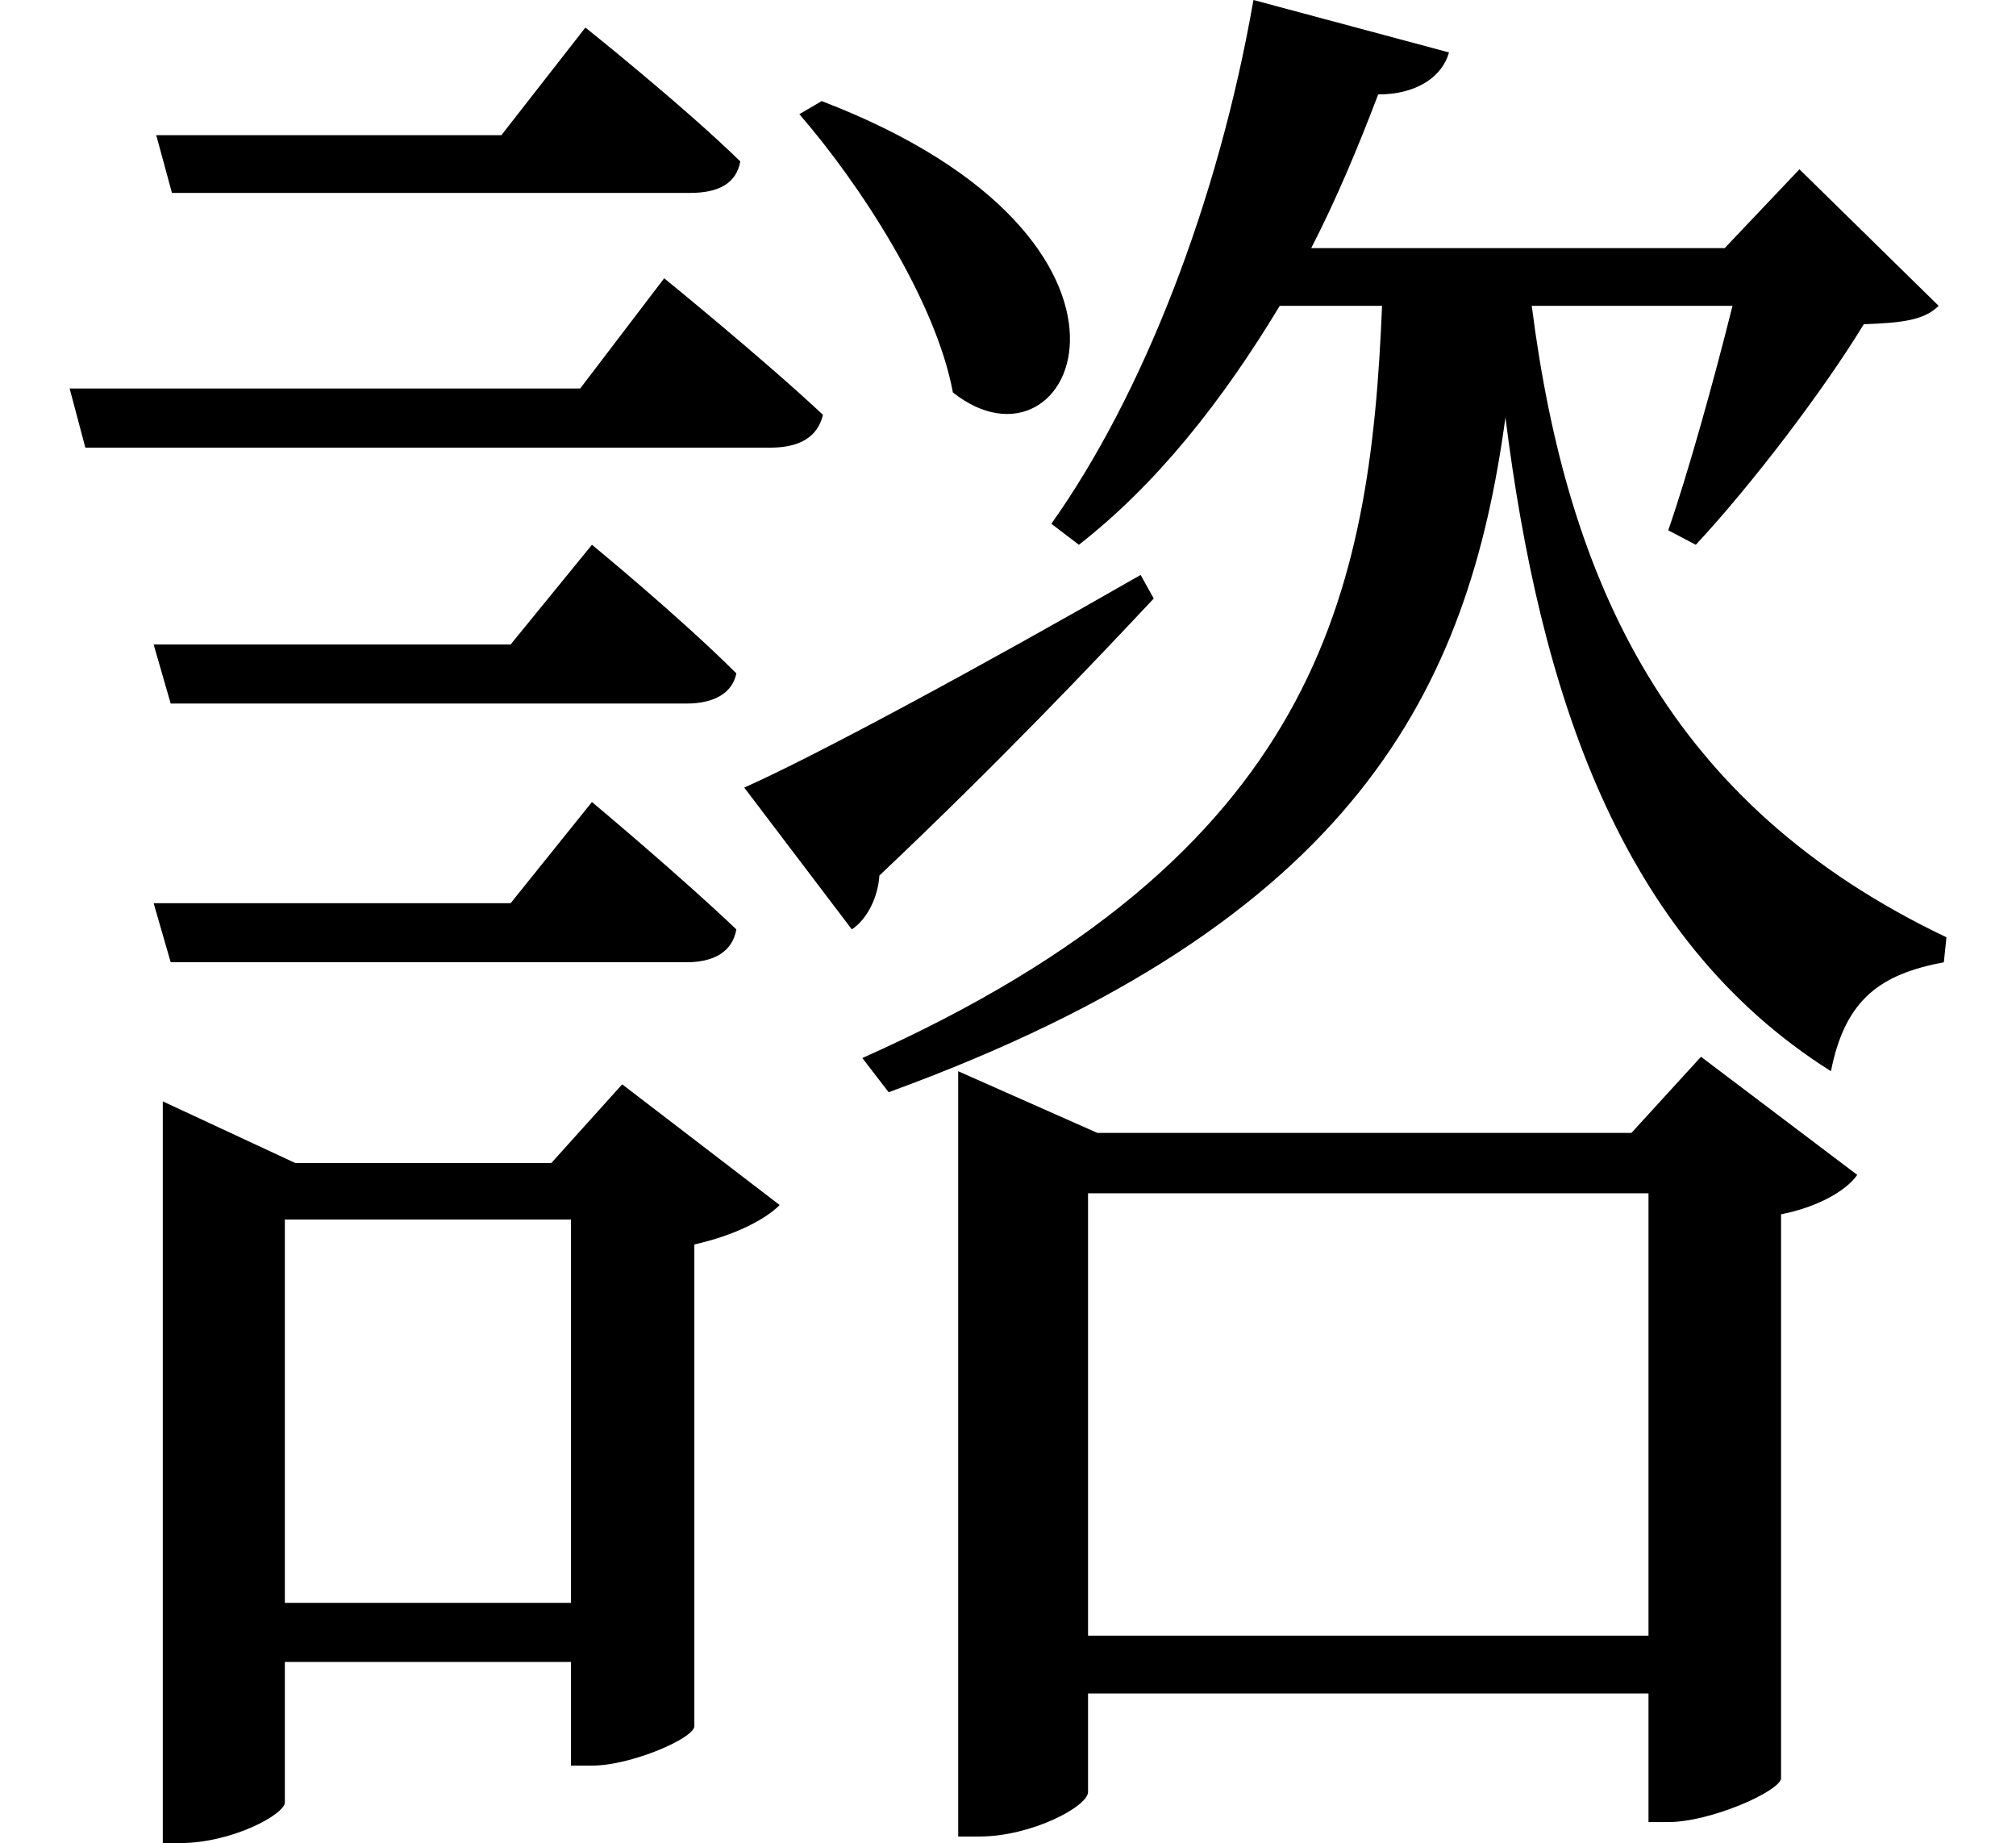 <svg height="21.938" viewBox="0 0 24 21.938" width="24" xmlns="http://www.w3.org/2000/svg">
<path d="M9.891,18.859 L9.625,18.703 C10.344,17.875 11.25,16.484 11.453,15.391 C12.891,14.25 14.25,17.188 9.891,18.859 Z M8.969,10.688 L10.25,9 C10.438,9.125 10.562,9.391 10.578,9.641 C12.031,11.016 13.125,12.172 13.844,12.938 L13.688,13.219 C11.781,12.125 9.812,11.062 8.969,10.688 Z M1.969,18.453 L2.156,17.766 L8.328,17.766 C8.656,17.766 8.875,17.875 8.922,18.141 C8.234,18.812 7.078,19.734 7.078,19.734 L6.078,18.453 Z M1.938,12.391 L2.141,11.688 L8.281,11.688 C8.609,11.688 8.828,11.812 8.875,12.047 C8.203,12.719 7.156,13.578 7.156,13.578 L6.188,12.391 Z M1.938,9.312 L2.141,8.609 L8.281,8.609 C8.609,8.609 8.828,8.734 8.875,9 C8.203,9.641 7.156,10.516 7.156,10.516 L6.188,9.312 Z M0.938,15.438 L1.125,14.734 L9.281,14.734 C9.625,14.734 9.844,14.859 9.906,15.125 C9.188,15.797 8.016,16.75 8.016,16.75 L7.016,15.438 Z M19.734,5.859 L19.734,0.594 L13.062,0.594 L13.062,5.859 Z M11.516,6.578 L11.516,-1.797 L11.766,-1.797 C12.391,-1.797 13.062,-1.438 13.062,-1.266 L13.062,-0.094 L19.734,-0.094 L19.734,-1.625 L19.969,-1.625 C20.469,-1.625 21.281,-1.266 21.312,-1.109 L21.312,5.609 C21.719,5.688 22.078,5.875 22.219,6.078 L20.359,7.484 L19.531,6.578 L13.172,6.578 L11.516,7.312 Z M18.266,17.109 L15.719,17.109 C16.016,17.688 16.266,18.281 16.516,18.938 C16.984,18.938 17.281,19.156 17.359,19.438 L15.031,20.062 C14.609,17.641 13.703,15.344 12.625,13.828 L12.953,13.578 C13.875,14.297 14.656,15.281 15.344,16.422 L16.562,16.422 C16.422,13.016 15.812,9.891 10.375,7.469 L10.688,7.062 C16.266,9.094 17.594,11.875 18.031,15.094 C18.438,11.859 19.375,8.906 21.906,7.312 C22.078,8.188 22.516,8.469 23.25,8.609 L23.281,8.906 C19.969,10.484 18.766,13.125 18.344,16.422 L20.734,16.422 C20.516,15.547 20.203,14.422 19.969,13.75 L20.297,13.578 C20.953,14.281 21.812,15.406 22.297,16.203 C22.75,16.219 23.016,16.25 23.188,16.422 L21.531,18.047 L20.641,17.109 Z M6.906,5.547 L6.906,0.984 L3.5,0.984 L3.5,5.547 Z M2.047,6.219 L2.047,-1.875 L2.25,-1.875 C2.875,-1.875 3.5,-1.531 3.5,-1.391 L3.5,0.281 L6.906,0.281 L6.906,-0.953 L7.156,-0.953 C7.625,-0.953 8.375,-0.625 8.375,-0.484 L8.375,5.25 C8.859,5.359 9.219,5.547 9.391,5.719 L7.516,7.156 L6.672,6.219 L3.625,6.219 L2.047,6.953 Z" transform="translate(-0.109, 20.062) scale(1, -1)"/>
</svg>